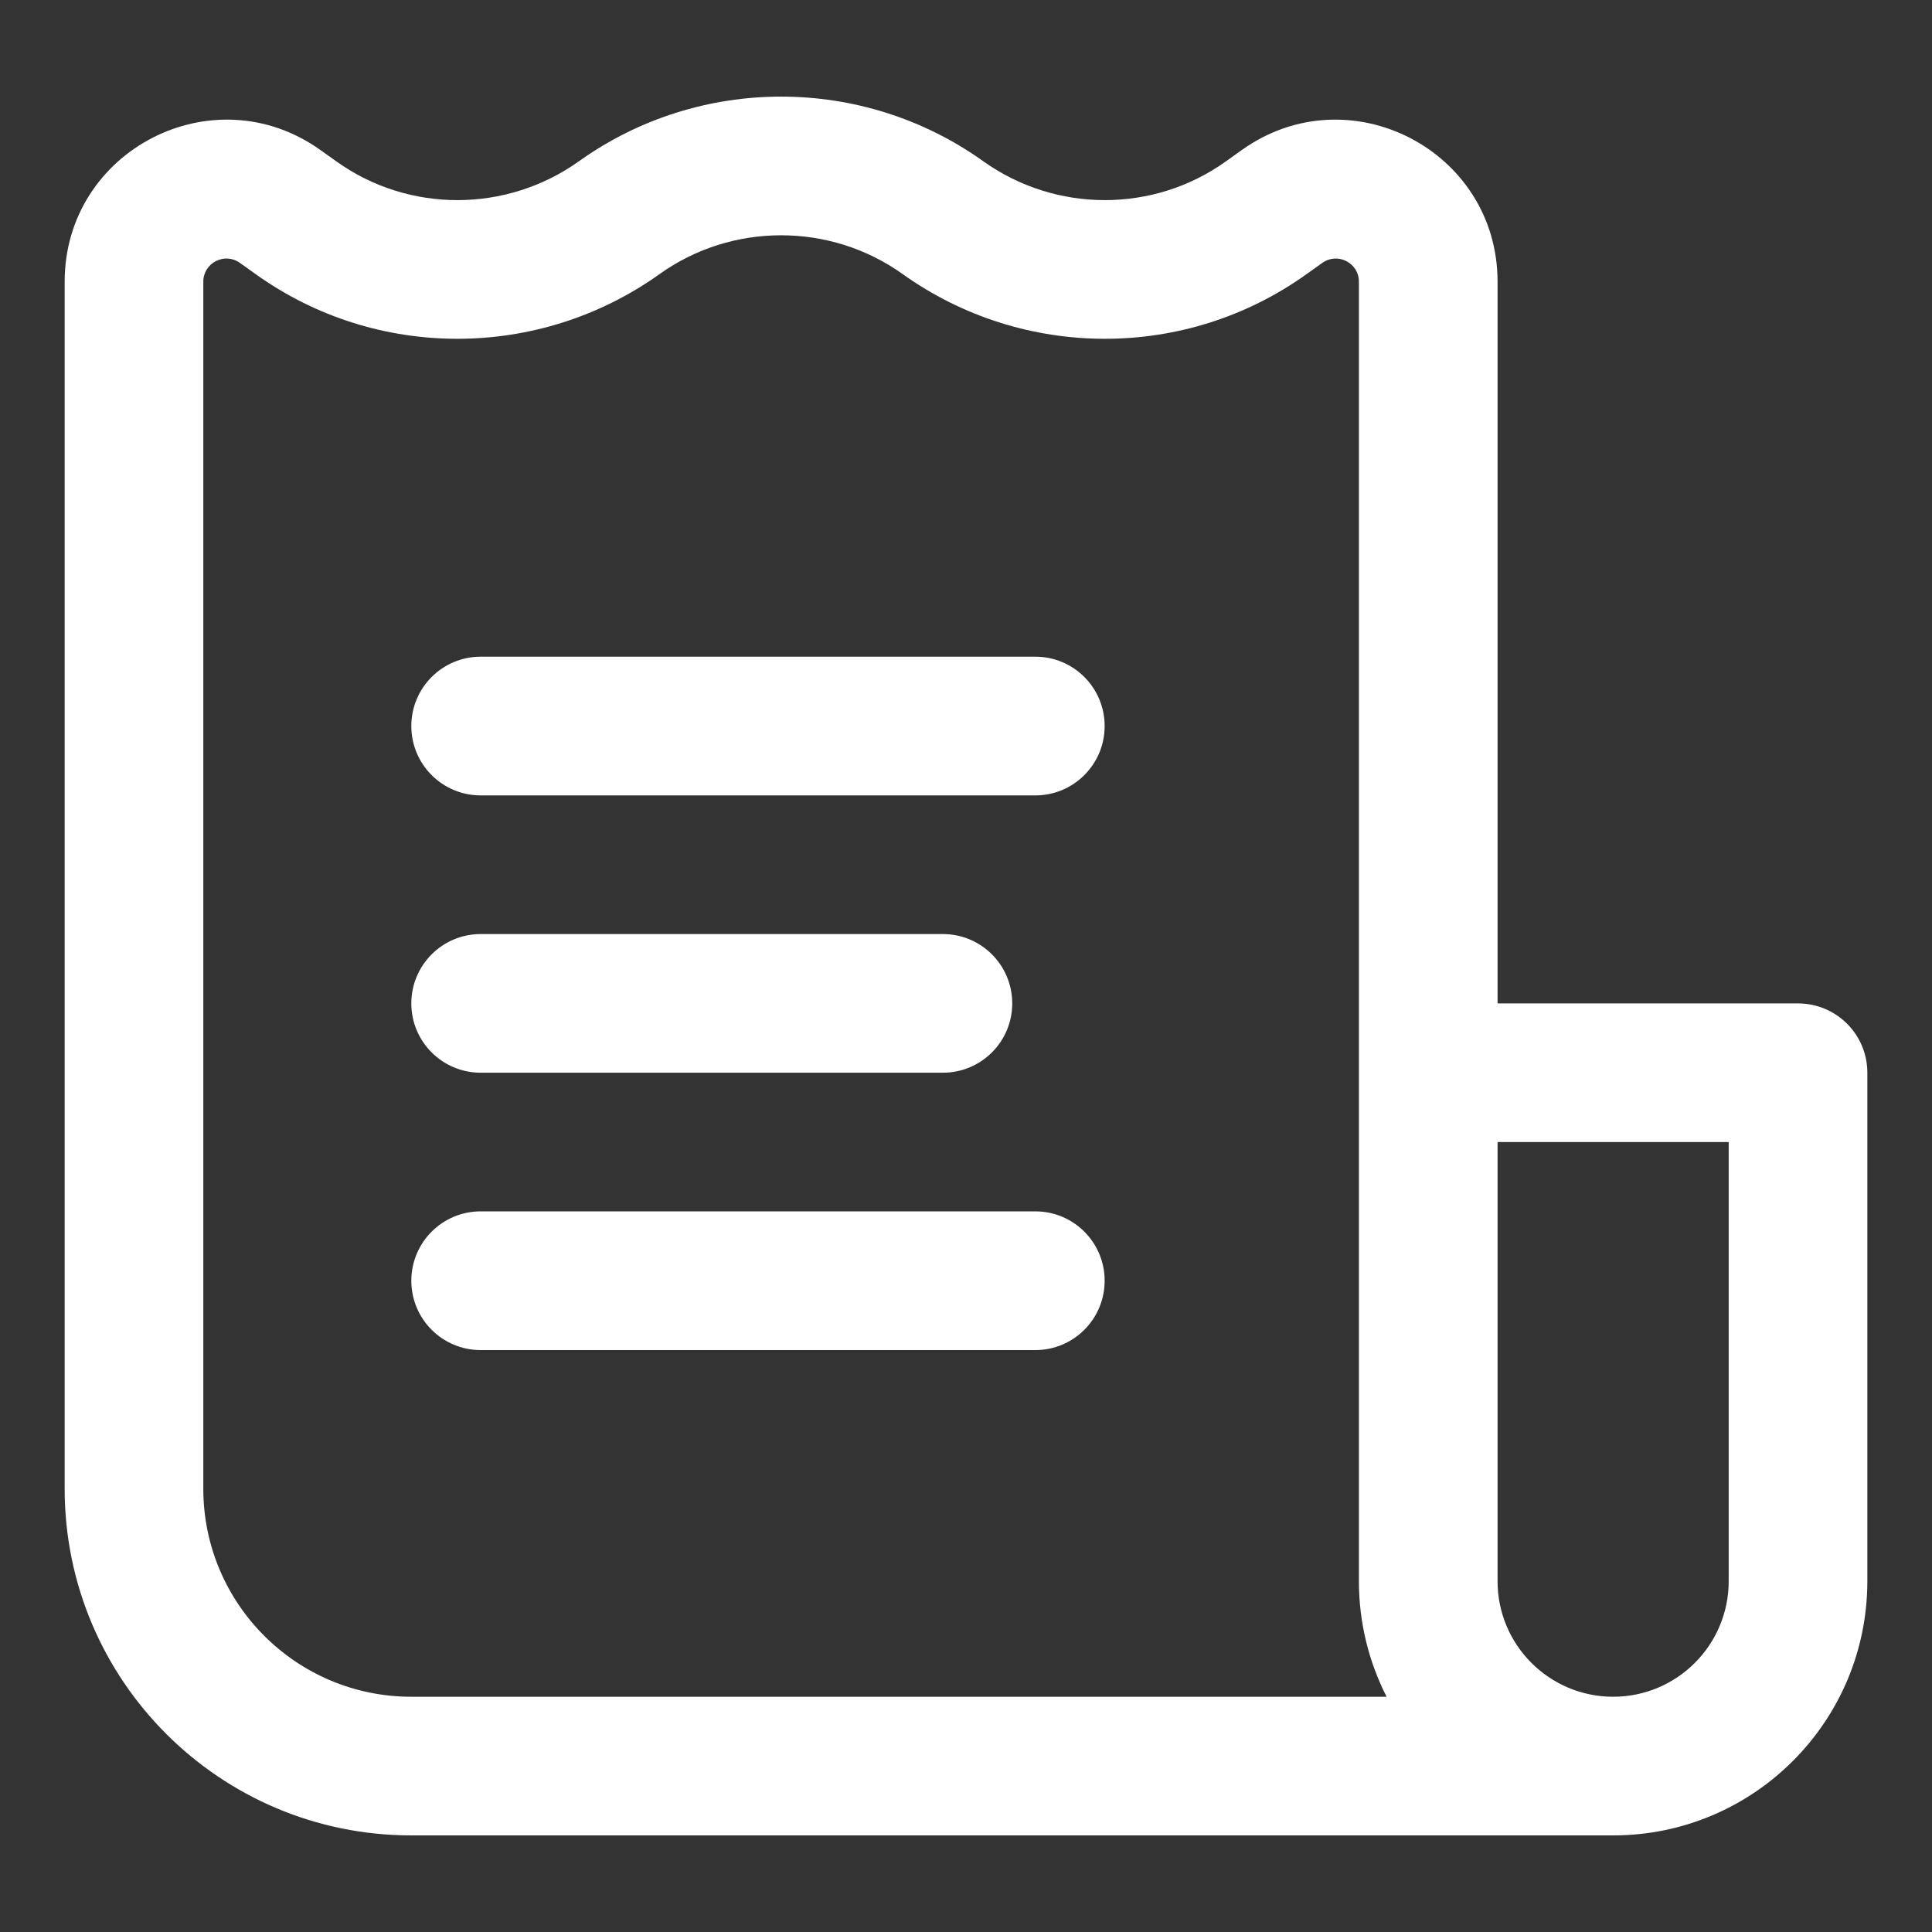 <svg width="30" height="30" viewBox="0 0 30 30" fill="none" xmlns="http://www.w3.org/2000/svg">
<rect x="0" y="0" width="30" height="30" fill="#333333" stroke="none"/>
<path d="M17.153 11.274C17.153 10.679 16.671 10.197 16.077 10.197H7.464C6.869 10.197 6.387 10.679 6.387 11.274C6.387 11.869 6.869 12.351 7.464 12.351H16.077C16.671 12.351 17.153 11.869 17.153 11.274Z" fill="white"/>
<path d="M15.718 15.581C15.718 14.986 15.236 14.504 14.641 14.504H7.464C6.869 14.504 6.387 14.986 6.387 15.581C6.387 16.175 6.869 16.657 7.464 16.657H14.641C15.236 16.657 15.718 16.175 15.718 15.581Z" fill="white"/>
<path d="M16.077 18.81C16.671 18.81 17.153 19.292 17.153 19.887C17.153 20.482 16.671 20.964 16.077 20.964H7.464C6.869 20.964 6.387 20.482 6.387 19.887C6.387 19.292 6.869 18.81 7.464 18.81H16.077Z" fill="white"/>
<path fill-rule="evenodd" clip-rule="evenodd" d="M6.387 28.5H25.049C27.229 28.5 28.996 26.733 28.996 24.552V16.657C28.996 16.062 28.514 15.581 27.919 15.581H23.254V4.374C23.254 2.331 20.945 1.142 19.282 2.33L19.031 2.509C17.91 3.309 16.393 3.307 15.267 2.503C13.395 1.166 10.863 1.166 8.991 2.503C7.865 3.307 6.348 3.309 5.227 2.509L4.976 2.33C3.313 1.142 1.004 2.331 1.004 4.374V23.117C1.004 26.09 3.414 28.5 6.387 28.5ZM10.243 4.255C11.366 3.453 12.892 3.453 14.015 4.255C15.884 5.59 18.408 5.6 20.282 4.261L20.533 4.082C20.771 3.912 21.101 4.082 21.101 4.374V24.552C21.101 25.198 21.256 25.808 21.531 26.347H6.387C4.603 26.347 3.157 24.901 3.157 23.117V4.374C3.157 4.082 3.487 3.912 3.725 4.082L3.976 4.261C5.85 5.6 8.374 5.59 10.243 4.255ZM23.254 24.552V17.734H26.843V24.552C26.843 25.543 26.04 26.347 25.049 26.347C24.058 26.347 23.254 25.543 23.254 24.552Z" fill="white"/>
</svg>
